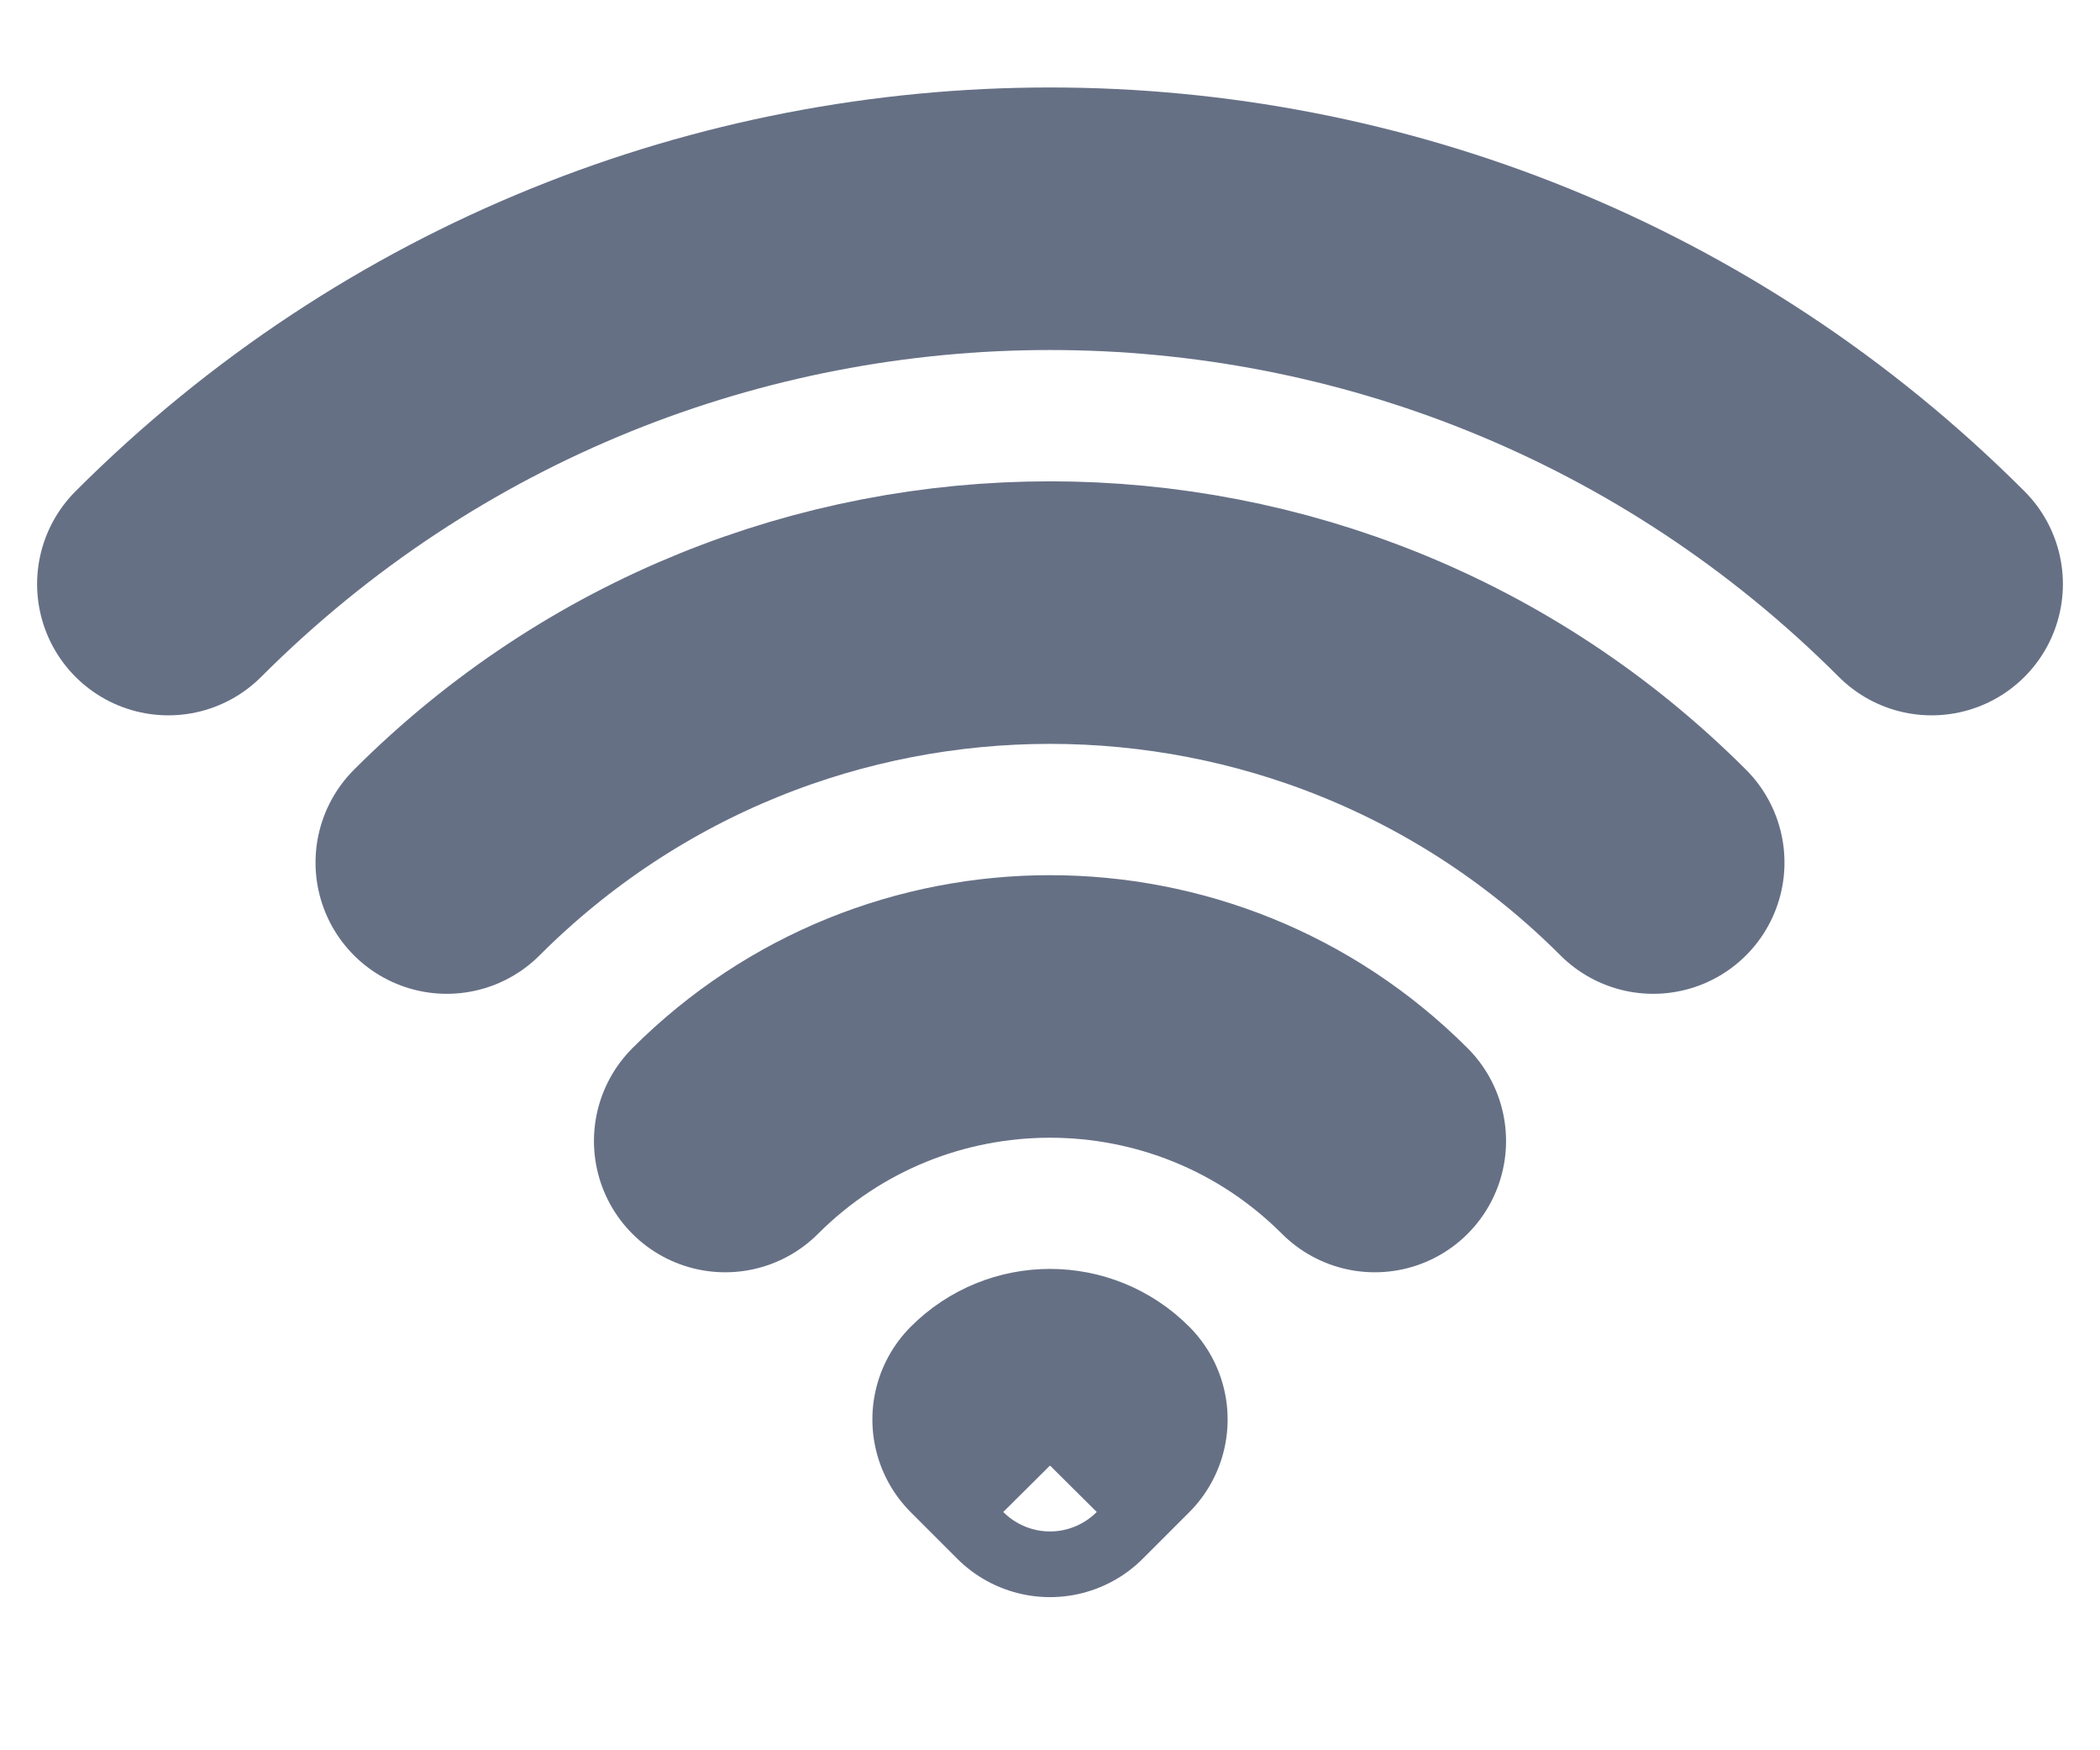 <svg width="12" height="10" viewBox="0 0 12 10" fill="none" xmlns="http://www.w3.org/2000/svg">
<path d="M4.144 6.519C5.169 5.494 6.831 5.494 7.856 6.519M2.553 4.928C4.457 3.024 7.543 3.024 9.447 4.928M0.962 3.337C3.744 0.554 8.256 0.554 11.038 3.337M6.265 8.11L6 8.375L5.735 8.11C5.881 7.963 6.119 7.963 6.265 8.11Z" stroke="#667085" stroke-width="1.5" stroke-linecap="round" stroke-linejoin="round"/>
</svg>
